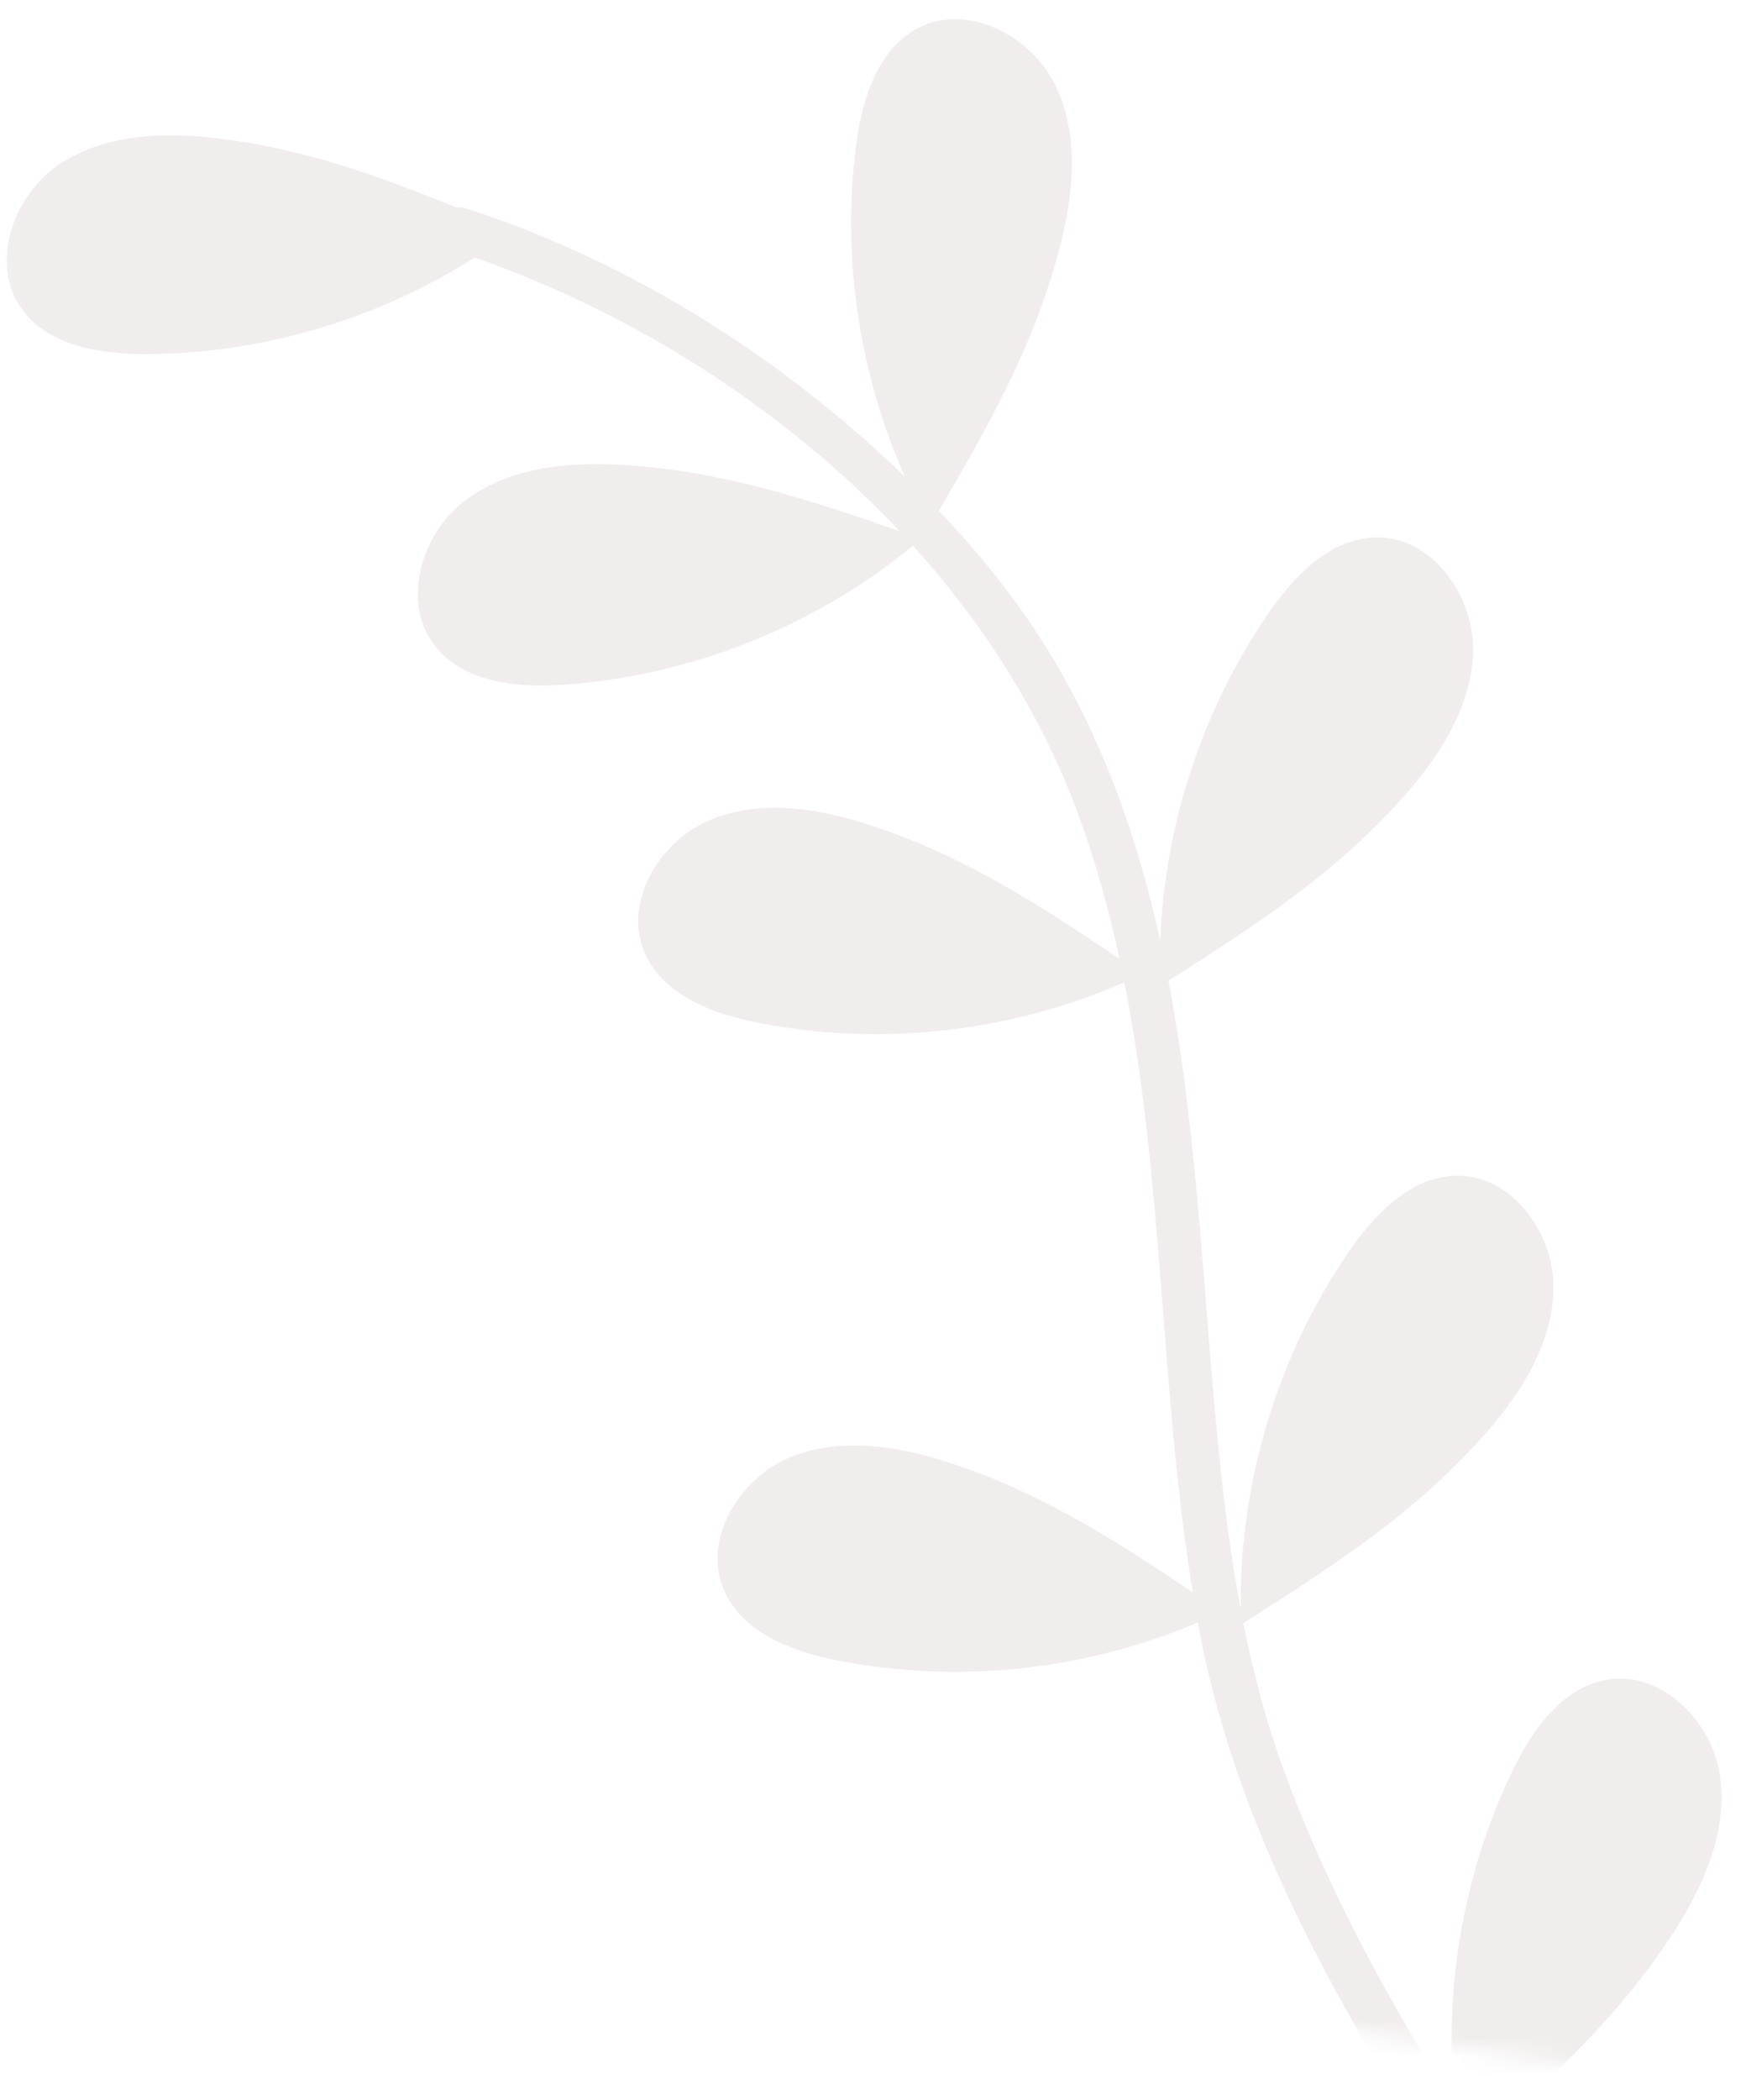 <svg width="99" height="119" viewBox="0 0 99 119" fill="none" xmlns="http://www.w3.org/2000/svg">
<mask id="mask0_52_267" style="mask-type:alpha" maskUnits="userSpaceOnUse" x="0" y="0" width="99" height="119">
<path d="M0 0H95.071L99 118.5L0.5 103.5L0 0Z" fill="#D9D9D9"/>
</mask>
<g mask="url(#mask0_52_267)">
<path d="M94.215 162.458C91.861 164.462 90.944 168.35 92.971 170.693C94.706 172.699 97.743 172.866 100.38 172.58C107.358 171.821 114.075 168.914 119.4 164.375C125.359 169.341 131.633 173.926 138.25 177.955C139.612 178.785 140.993 176.724 139.628 175.893C133.076 171.903 126.854 167.376 120.948 162.462C124.249 157.887 127.268 153.543 129.175 148.176C130.209 145.268 130.806 142.004 129.676 139.132C128.547 136.259 125.173 134.119 122.307 135.258C119.854 136.232 118.714 139.036 118.132 141.614C116.681 148.039 117.109 154.871 119.308 161.08C114.18 156.707 109.293 152.048 104.645 147.196C103.798 146.311 102.958 145.418 102.125 144.519C105.535 139.8 108.673 135.362 110.634 129.844C111.667 126.936 112.264 123.672 111.134 120.8C110.005 117.928 106.631 115.788 103.765 116.926C101.312 117.901 100.173 120.705 99.591 123.282C98.101 129.878 98.594 136.903 100.948 143.242C94.714 136.409 88.9 129.139 83.824 121.405C88.062 117.672 91.975 114.104 95.028 109.289C96.68 106.683 97.985 103.633 97.52 100.582C97.055 97.531 94.24 94.695 91.192 95.17C88.584 95.576 86.851 98.057 85.713 100.44C82.92 106.286 81.811 112.921 82.507 119.362C81.718 118.117 80.948 116.859 80.199 115.59C77.386 110.814 74.857 105.844 72.915 100.646C71.855 97.804 71.084 94.912 70.498 91.978C75.589 88.732 80.312 85.714 84.291 81.161C86.322 78.839 88.077 76.024 88.083 72.938C88.089 69.852 85.739 66.619 82.655 66.622C80.015 66.625 77.924 68.812 76.435 70.993C72.408 76.892 70.262 84.05 70.351 91.194C69.832 88.436 69.461 85.644 69.167 82.823C68.235 73.859 67.954 64.523 66.253 55.575C71.218 52.417 75.824 49.438 79.72 44.992C81.753 42.672 83.513 39.861 83.523 36.774C83.533 33.688 81.187 30.452 78.103 30.451C75.463 30.45 73.369 32.635 71.877 34.814C68.161 40.242 66.038 46.741 65.787 53.315C64.6 47.924 62.827 42.698 59.998 37.812C58.13 34.585 55.809 31.645 53.235 28.942C56.119 24.015 58.751 19.362 60.151 13.778C60.902 10.785 61.185 7.479 59.786 4.727C58.387 1.976 54.825 0.168 52.081 1.576C49.732 2.781 48.866 5.681 48.533 8.302C47.728 14.631 48.716 21.172 51.305 27.001C50.026 25.771 48.701 24.589 47.335 23.457C41.161 18.341 34.074 14.294 26.444 11.81C26.259 11.748 26.061 11.73 25.867 11.759C21.425 9.936 17.093 8.388 12.205 7.824C9.142 7.47 5.829 7.621 3.287 9.368C0.746 11.115 -0.577 14.886 1.178 17.424C2.68 19.597 5.667 20.078 8.307 20.066C14.861 20.037 21.388 18.102 26.921 14.593C35.817 17.71 44.385 23.072 51.002 30.096C45.713 28.256 40.716 26.623 35.067 26.333C31.987 26.175 28.691 26.537 26.265 28.443C23.84 30.348 22.76 34.195 24.673 36.617C26.31 38.69 29.322 38.98 31.955 38.8C39.161 38.308 46.185 35.506 51.766 30.923C55.774 35.359 59.01 40.422 61.076 45.982C62.096 48.727 62.874 51.519 63.487 54.342C58.916 51.25 54.553 48.437 49.24 46.724C46.305 45.778 43.027 45.278 40.192 46.493C37.358 47.709 35.324 51.148 36.549 53.981C37.598 56.406 40.434 57.462 43.025 57.967C49.955 59.317 57.286 58.493 63.751 55.664C66.003 67.001 65.769 78.812 67.631 90.232C63.19 87.236 58.917 84.524 53.743 82.856C50.808 81.91 47.53 81.41 44.695 82.626C41.861 83.841 39.827 87.28 41.052 90.113C42.1 92.537 44.936 93.594 47.528 94.099C54.34 95.427 61.542 94.655 67.927 91.94C67.965 92.145 67.995 92.352 68.034 92.556C69.914 102.391 74.686 111.626 80.03 120.058C75.62 117.957 71.32 116.137 66.392 115.298C63.352 114.781 60.036 114.754 57.404 116.363C54.772 117.971 53.25 121.665 54.866 124.294C56.25 126.544 59.207 127.185 61.844 127.314C68.7 127.651 75.636 125.899 81.527 122.379C86.721 130.296 92.608 137.758 98.983 144.767C94.114 143.325 89.433 142.129 84.255 142.081C81.17 142.053 77.892 142.553 75.549 144.559C73.206 146.564 72.288 150.453 74.301 152.793C76.024 154.795 79.044 154.958 81.668 154.668C88.591 153.902 95.26 151.001 100.555 146.477C102.648 148.727 104.79 150.931 106.979 153.087C110.287 156.345 113.705 159.507 117.235 162.54C112.53 161.163 107.978 160.045 102.963 159.992C99.862 159.959 96.567 160.455 94.215 162.458Z" fill="#744646" fill-opacity="0.1"/>
</g>
</svg>
